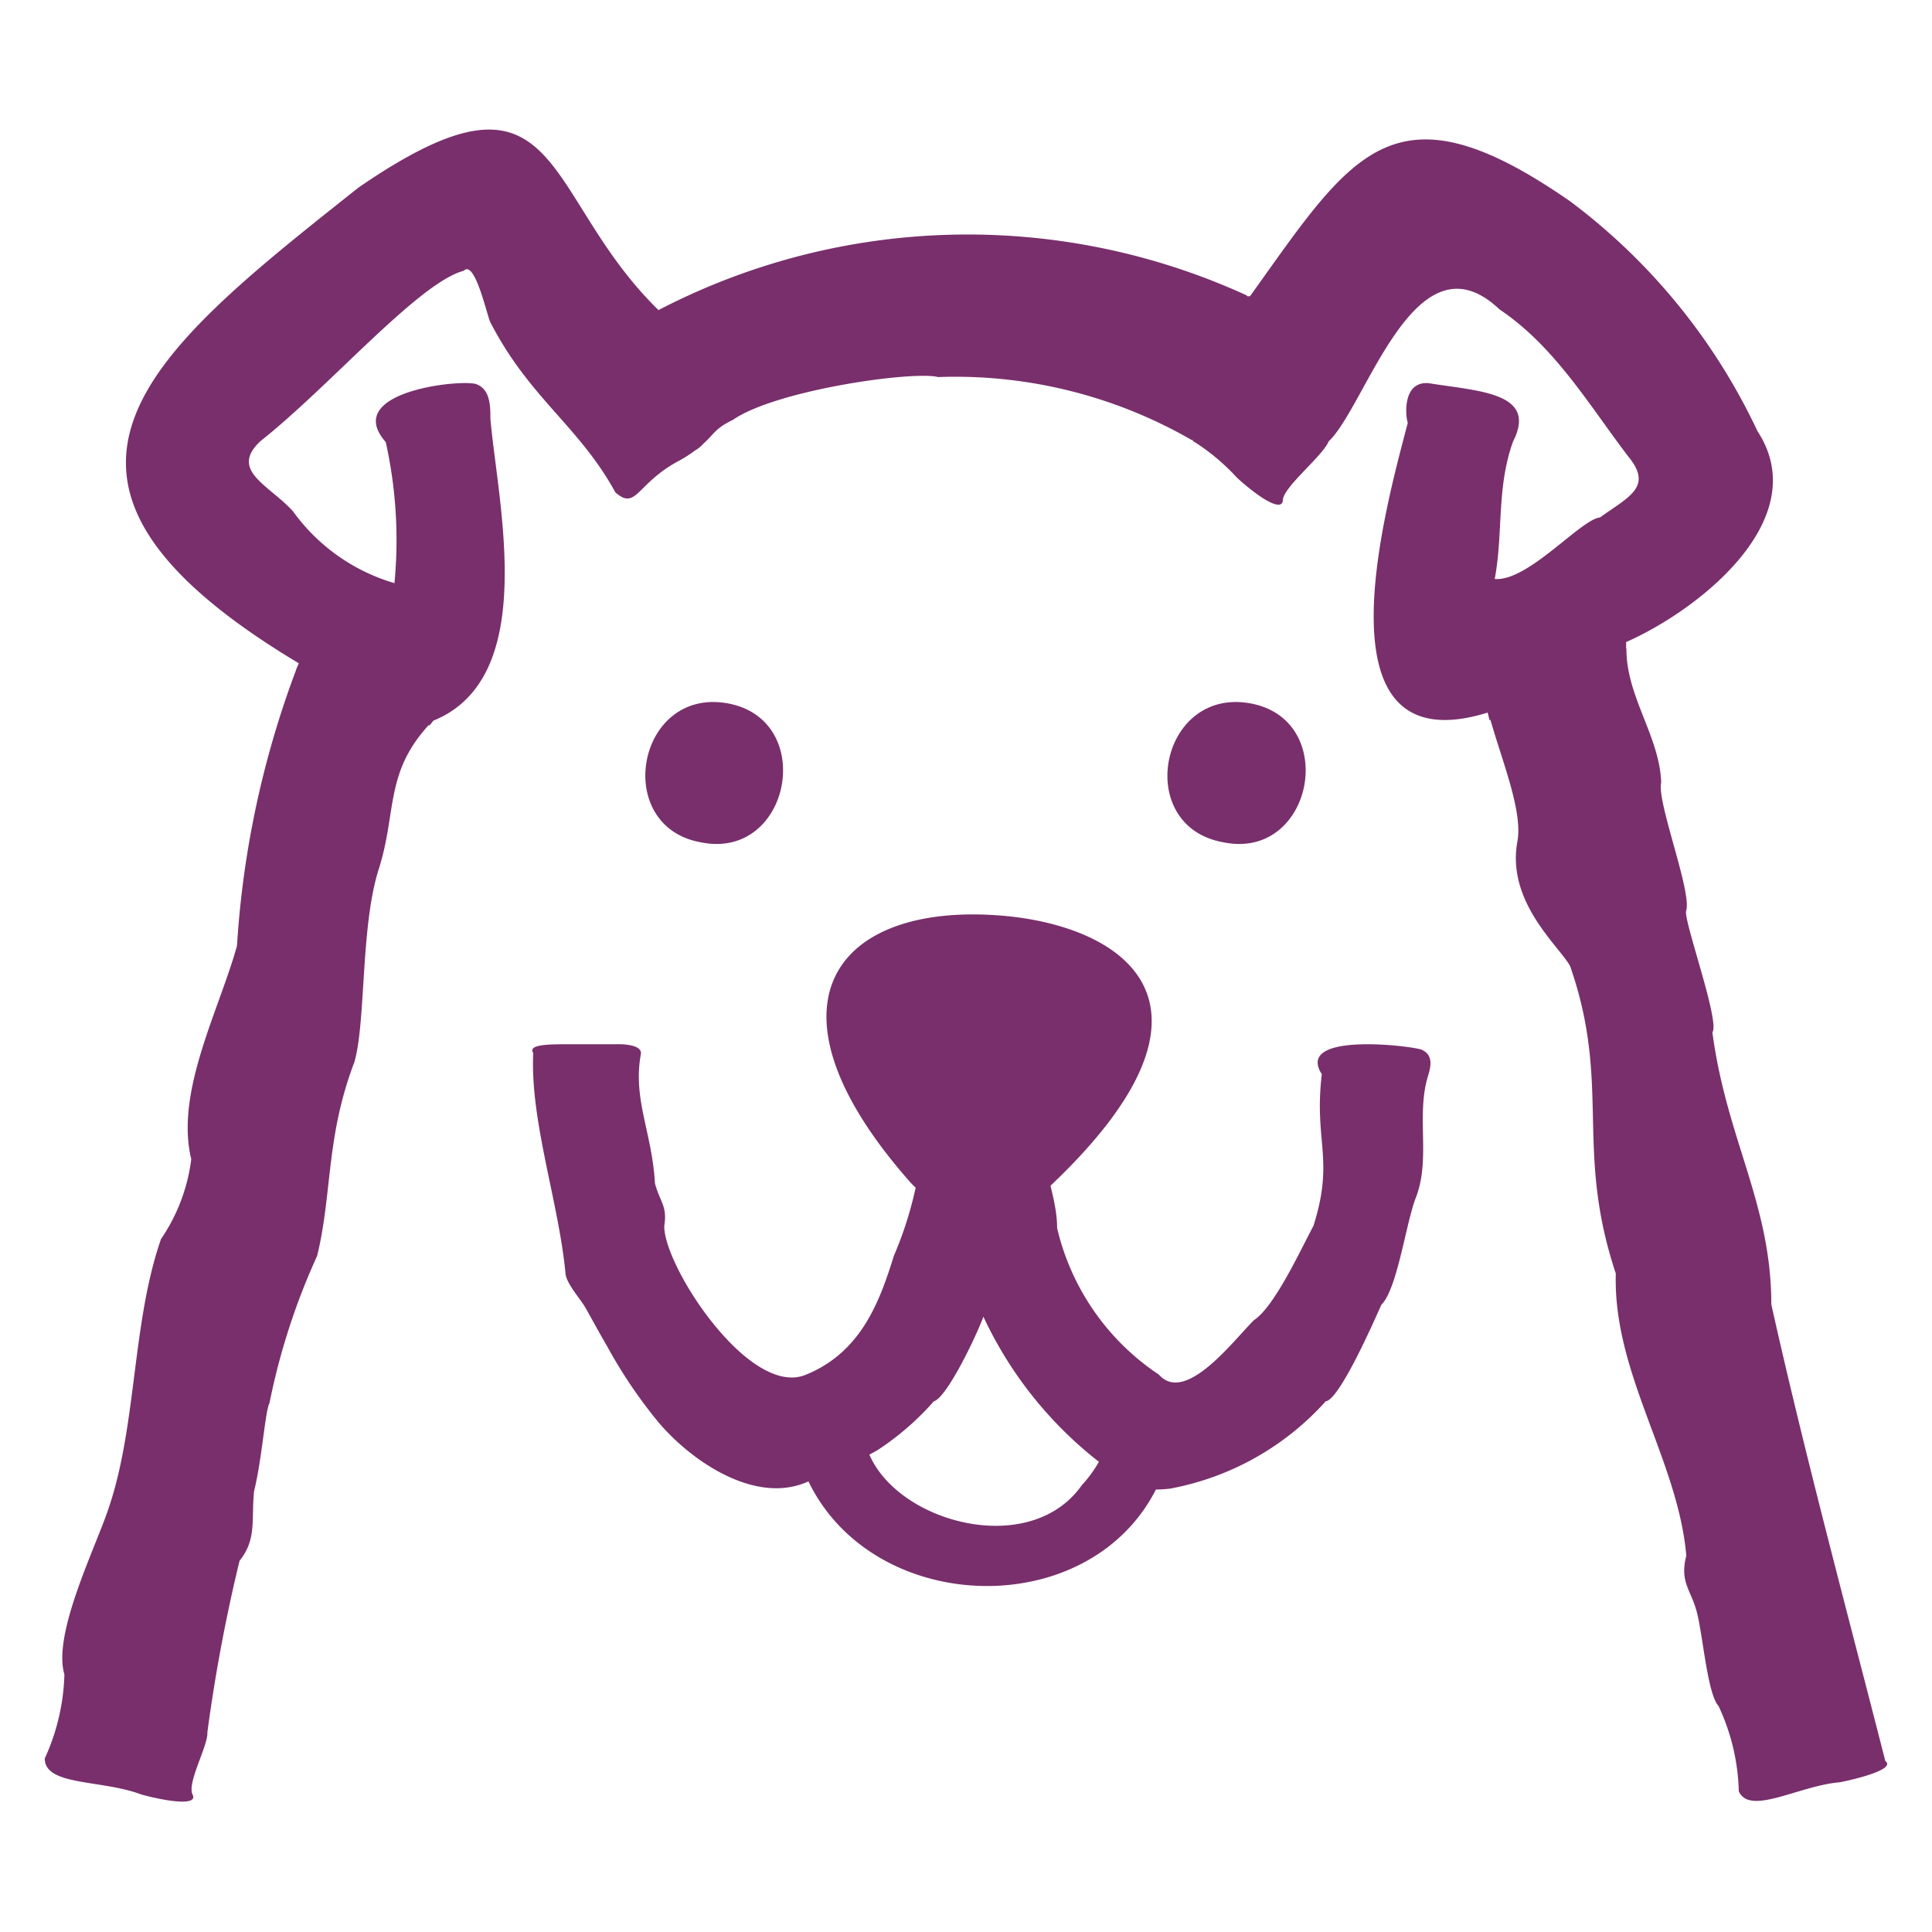 <svg id="Pieces" xmlns="http://www.w3.org/2000/svg" viewBox="0 0 60 60"><defs><style>.cls-1{fill:#792f6c;}</style></defs><path class="cls-1" d="M38,26.16c2.79.57,3.62-3.83.81-4.32S35.19,25.67,38,26.16Z"/><path class="cls-1" d="M21.77,26.16c2.79.57,3.62-3.83.81-4.32S19,25.67,21.77,26.16Z"/><path class="cls-1" d="M28.69,34.69A11.44,11.44,0,0,1,27.76,39c-.43,1.38-1,3-2.75,3.7s-4.41-3.4-4.38-4.63c.1-.62-.14-.75-.29-1.32-.09-1.59-.69-2.6-.44-4,.08-.36-.78-.32-.78-.32s-.85,0-1.45,0-1.29,0-1.11.27c-.1,2.1.78,4.59,1,6.82,0,.31.46.81.62,1.09s.44.8.67,1.19a15,15,0,0,0,1.55,2.31c1,1.22,3.07,2.68,4.74,1.88a14.62,14.62,0,0,0,2.09-.94A8.59,8.59,0,0,0,29,43.52c.4-.11,1.31-2,1.54-2.63a12.31,12.31,0,0,0,3.95,4.78s.4.74,1.85.56a8.6,8.6,0,0,0,4.83-2.71c.45-.05,1.6-2.72,1.73-3,.5-.49.77-2.59,1.08-3.35.45-1.2,0-2.5.36-3.73.09-.28.19-.66-.17-.83-.09-.1-4-.62-3.12.75-.25,2.1.4,2.63-.26,4.71-.44.83-1.22,2.52-1.85,2.93-.65.65-2.13,2.62-2.95,1.69a7.53,7.53,0,0,1-3.16-4.55c0-1-.51-2-.5-3,0,0-.54-2-1.54-2S28.61,33.33,28.69,34.69Z"/><path class="cls-1" d="M32.67,36.78c6-5.71,2.1-8.12-1.78-8.36-5.06-.32-7.41,2.9-2.59,8.33A3.06,3.06,0,0,0,32.67,36.78Z"/><path class="cls-1" d="M24.79,45.19c1.61,5.32,10,5.52,11.52,0l-1.85-.56a3.9,3.9,0,0,1-.86,1.49c-1.72,2.45-6.31,1-6.75-1.44a3.58,3.58,0,0,1-.09-.35Z"/><path class="cls-1" d="M12.33,17.82h0S12.33,17.84,12.33,17.82Z"/><path class="cls-1" d="M9.19,20.82a29.49,29.49,0,0,0-1.83,8.55c-.55,2-1.93,4.54-1.42,6.63A5.64,5.64,0,0,1,5,38.48c-.9,2.59-.75,5.74-1.61,8.31C3,48,1.62,50.73,2,52a6.67,6.67,0,0,1-.61,2.61c0,.86,1.76.65,3,1.12.81.22,1.77.36,1.59,0s.49-1.53.46-1.93a51.45,51.45,0,0,1,1-5.33c.54-.67.36-1.27.45-2.16.25-1,.34-2.47.48-2.74A20.87,20.87,0,0,1,9.85,39c.47-1.93.27-3.69,1.15-6,.37-1.23.19-4.21.76-6s.18-3,1.58-4.51C13.76,21,10.76,18,9.19,20.82Z"/><path class="cls-1" d="M20.45,9.63h0C16.73,6,17.52,1.44,11.14,5.82,4.61,11-.31,14.85,9.28,20.6a2,2,0,0,0-.09.22c1.53-.62,2.82,1,4.15,1.71l.12-.15c3.3-1.34,2-6.74,1.77-9.37,0-.39,0-.92-.44-1.08s-4.2.22-2.81,1.8a14,14,0,0,1,.27,4.38A5.94,5.94,0,0,1,9.1,15.88c-.74-.82-2-1.27-1-2.19C10.24,12,13,8.78,14.4,8.41c.36-.37.74,1.48.84,1.62,1.21,2.34,2.75,3.21,3.87,5.26.65.57.65-.25,1.92-.95a4,4,0,0,0,.8-.55A15,15,0,0,1,20.45,9.63Z"/><path class="cls-1" d="M20.45,9.63c-1.69,1.41.31,5.41,1.38,4.16.35-.3.35-.47.93-.75,1.34-.93,5.61-1.53,6.37-1.33A14.7,14.7,0,0,1,37,13.66c1.72.38,3.72-2.62,1.71-4.49A20.81,20.81,0,0,0,20.45,9.63Z"/><path class="cls-1" d="M50.5,19.94c2.27-1,5.86-3.83,4.08-6.55a19,19,0,0,0-5.82-7.14C43.27,2.44,42,4.76,38.82,9.2l-.07,0c-.06,1.49-1.18,3-1.71,4.49a6.59,6.59,0,0,1,1.37,1.14c.62.57,1.41,1.11,1.43.7s1.25-1.38,1.42-1.82c1.18-1.11,2.69-6.59,5.31-4.1,1.72,1.15,2.8,3,4,4.57.78.95,0,1.25-.88,1.89-.59.05-2.24,2-3.27,1.91.27-1.44.05-2.83.57-4.27.78-1.53-1.09-1.56-2.62-1.81-.81-.07-.73,1-.65,1.23-.65,2.51-3,10.7,2.48,9l.06.24a24.45,24.45,0,0,1,4.23-2.19C50.51,20.08,50.5,20,50.5,19.94Z"/><path class="cls-1" d="M58.55,54.69c-1.14-4.47-2.5-9.51-3.54-14.18,0-3.13-1.39-5.13-1.83-8.45.24-.32-.86-3.36-.82-3.76.21-.55-.92-3.41-.77-4-.05-1.44-1.09-2.67-1.08-4.16-1.75-2.1-4.75-1.1-4.23,2.19.37,1.31,1,2.83.85,3.77C46.76,28,48.42,29.38,48.76,30c1.29,3.7.13,5.67,1.42,9.55-.09,3.1,1.93,5.79,2.19,8.76-.22.87.17,1.06.35,1.85s.32,2.46.65,2.82A6.61,6.61,0,0,1,54,55.63c.34.77,1.88-.18,3.14-.28C57.93,55.19,58.85,54.91,58.55,54.69Z"/></svg>